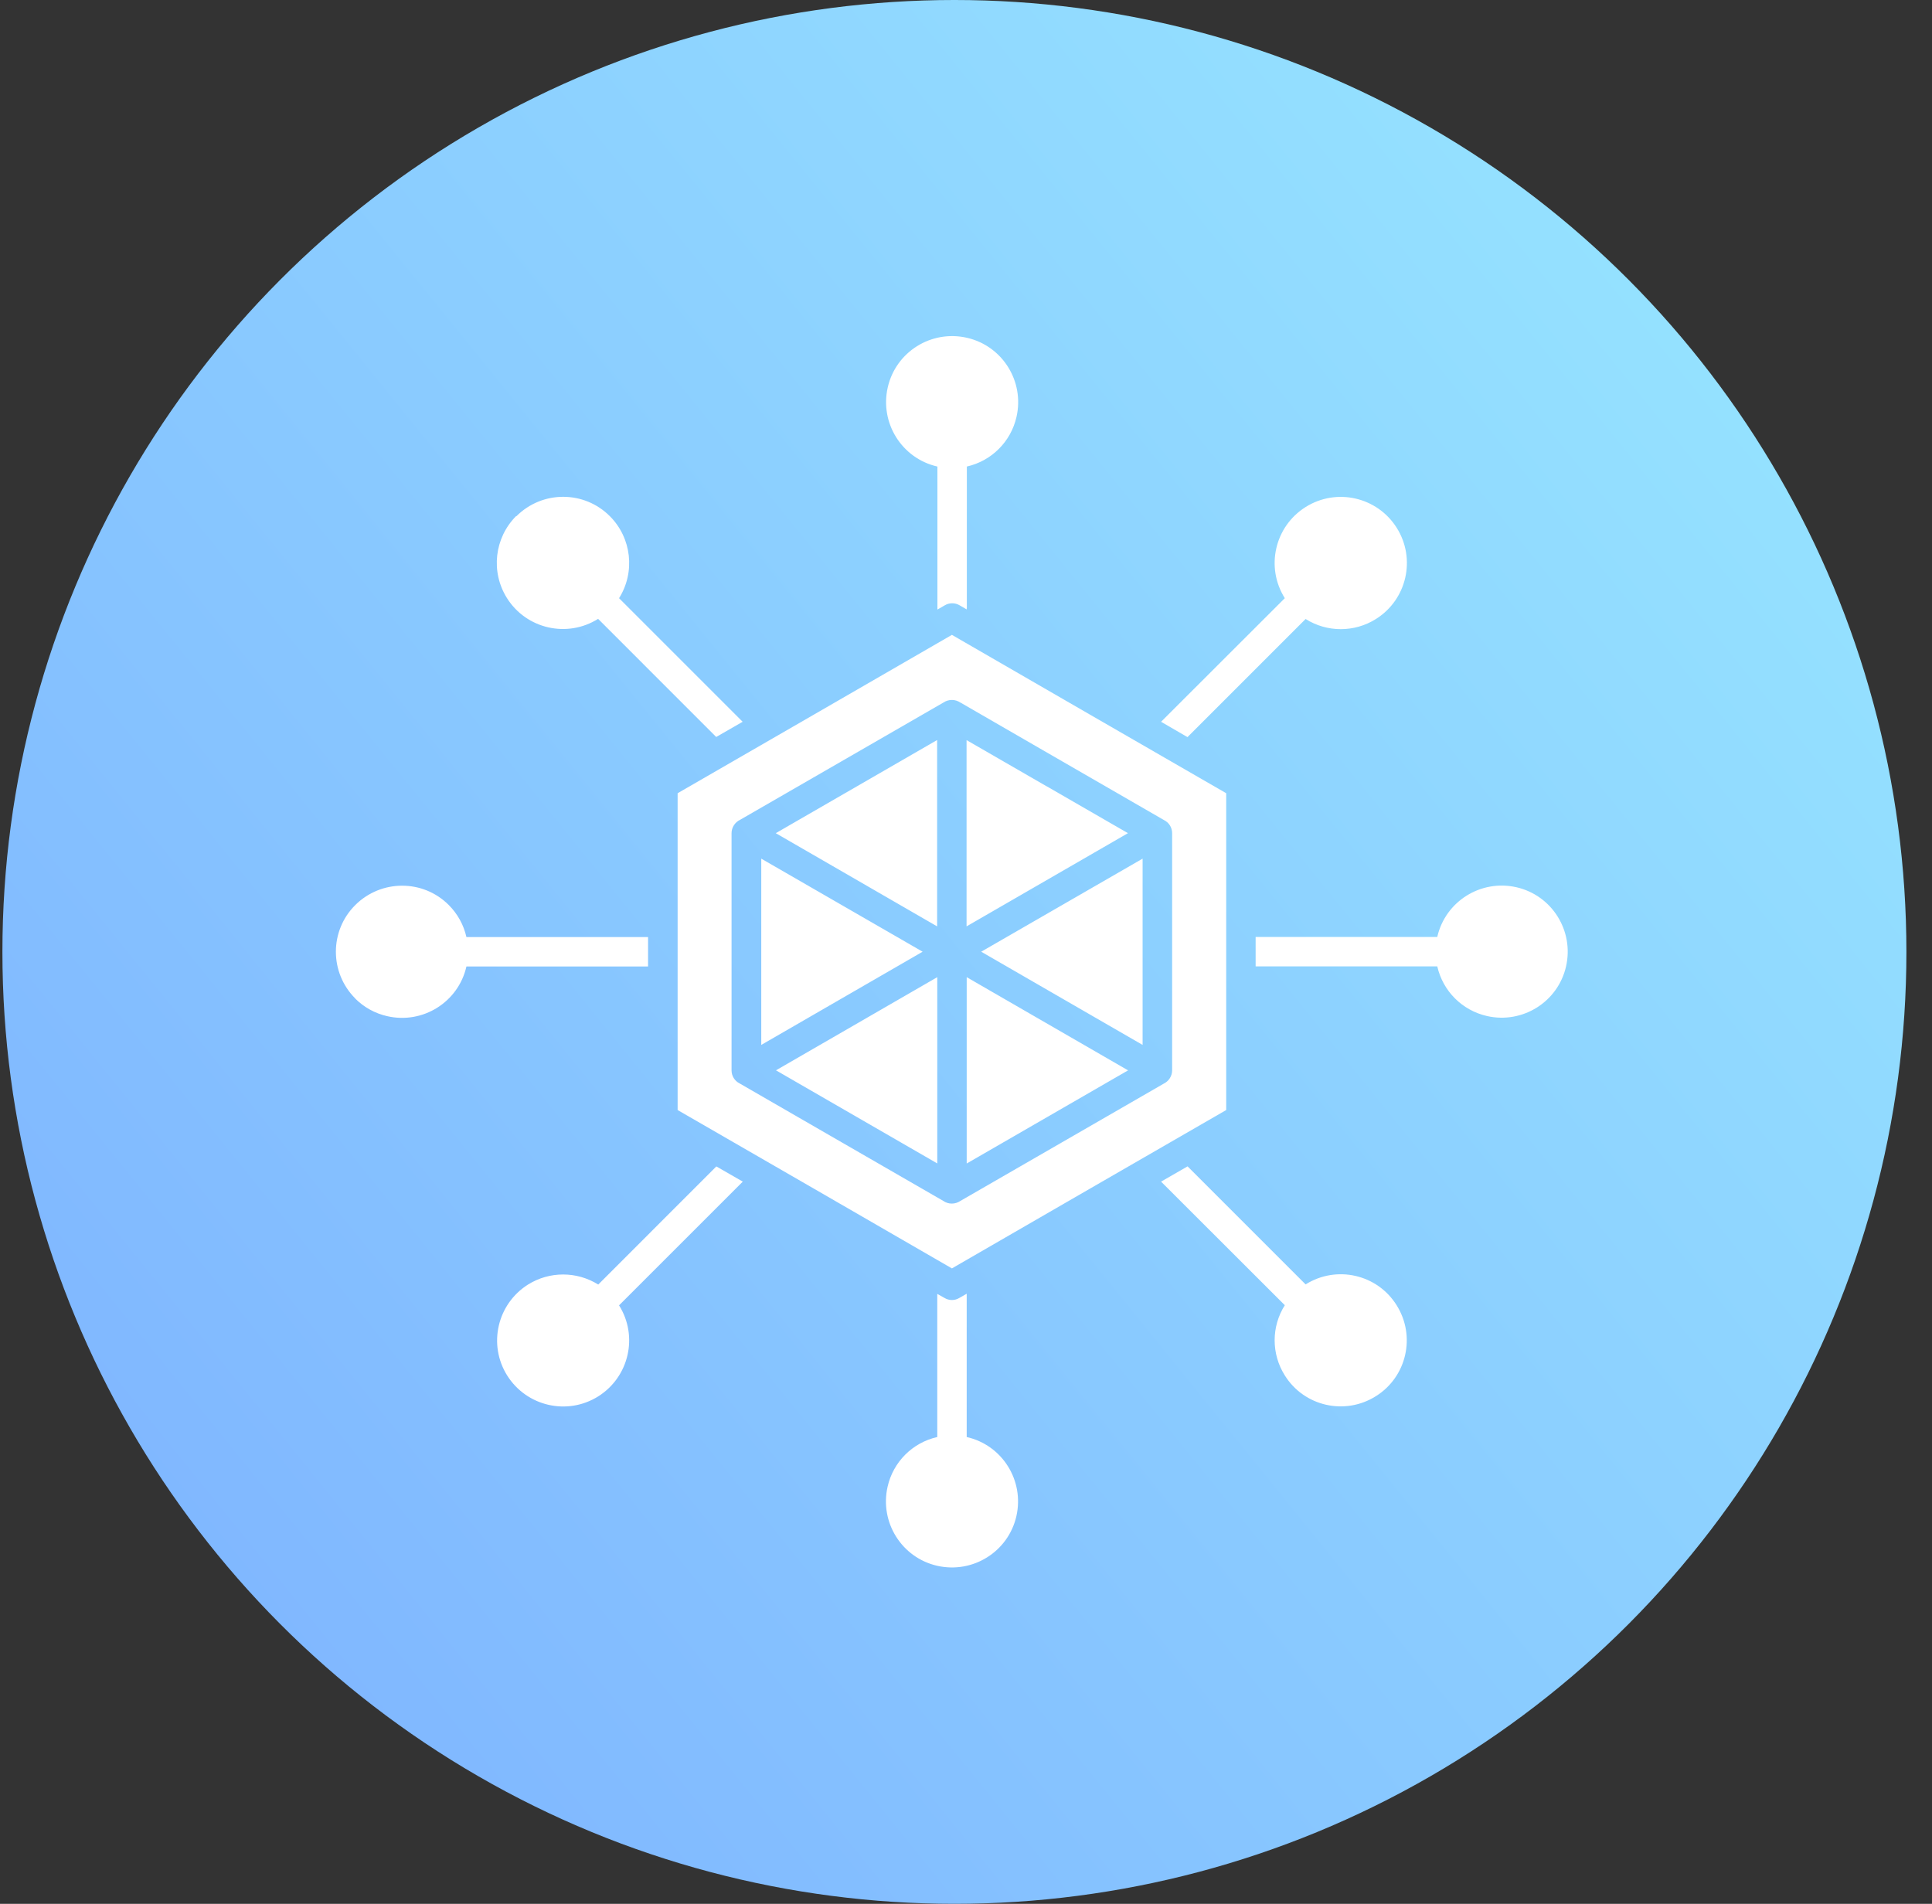 <svg width="69" height="68" viewBox="0 0 69 68" fill="none" xmlns="http://www.w3.org/2000/svg">
<rect x="0" y="0" width="69" height="68" fill="#333333" stroke="none"/>
<circle cx="34.086" cy="34" r="34" fill="url(#paint0_linear_2564_5820)"/>
<g clip-path="url(#clip0_2564_5820)">
<path fill-rule="evenodd" clip-rule="evenodd" d="M18.443 18.438C19.366 17.514 20.862 17.514 21.781 18.438C22.558 19.215 22.695 20.433 22.109 21.366L26.523 25.78L25.579 26.323L21.361 22.104C20.256 22.798 18.799 22.466 18.105 21.361C17.519 20.428 17.655 19.215 18.433 18.433L18.443 18.438ZM41.467 25.78L45.886 21.366C45.191 20.261 45.524 18.805 46.629 18.11C47.733 17.416 49.19 17.749 49.884 18.854C50.578 19.958 50.246 21.415 49.141 22.109C48.374 22.593 47.396 22.593 46.629 22.109L42.41 26.328L41.467 25.78ZM34.525 21.723C34.525 21.723 34.525 21.752 34.525 21.767L34.271 21.62C34.11 21.523 33.904 21.523 33.743 21.62L33.479 21.772C33.479 21.772 33.479 21.742 33.479 21.728V16.664C32.208 16.375 31.416 15.109 31.705 13.838C31.993 12.567 33.259 11.775 34.53 12.064C35.801 12.352 36.593 13.618 36.304 14.889C36.104 15.774 35.415 16.463 34.53 16.664V21.728L34.525 21.723ZM42.41 41.657L46.629 45.876C47.733 45.182 49.19 45.514 49.879 46.619C50.574 47.724 50.241 49.181 49.136 49.87C48.032 50.564 46.575 50.232 45.886 49.127C45.402 48.359 45.402 47.387 45.886 46.619L41.467 42.205L42.41 41.662V41.657ZM44.849 33.465H51.331C51.62 32.194 52.886 31.402 54.157 31.69C55.428 31.979 56.219 33.245 55.931 34.516C55.643 35.787 54.377 36.579 53.106 36.29C52.221 36.09 51.532 35.401 51.331 34.516H44.844V33.465H44.849ZM26.528 42.205L22.109 46.624C22.803 47.729 22.466 49.181 21.366 49.875C20.261 50.569 18.809 50.232 18.115 49.132C17.421 48.027 17.758 46.575 18.858 45.881C19.625 45.402 20.598 45.402 21.366 45.881L25.584 41.662L26.528 42.205ZM34.525 46.214V51.327C35.796 51.615 36.588 52.881 36.3 54.152C36.011 55.423 34.745 56.215 33.474 55.927C32.203 55.638 31.411 54.372 31.7 53.101C31.9 52.216 32.589 51.527 33.474 51.327V46.214L33.733 46.36C33.895 46.458 34.1 46.458 34.261 46.36L34.525 46.209V46.214ZM12.689 35.664C11.765 34.741 11.765 33.245 12.689 32.326C13.613 31.407 15.109 31.402 16.028 32.326C16.341 32.639 16.561 33.035 16.658 33.47H23.145V34.521H16.658C16.37 35.792 15.104 36.588 13.828 36.295C13.393 36.197 12.997 35.977 12.684 35.664H12.689ZM38.895 25.506L33.997 22.676L29.099 25.506L24.201 28.332V39.648L29.099 42.474L33.997 45.304L38.895 42.474L43.793 39.648V28.332L38.895 25.506ZM40.807 37.322L35.043 33.993L40.807 30.669V37.322ZM34.525 41.555V34.902L40.288 38.231L37.409 39.893L34.53 41.555H34.525ZM27.711 38.231L33.474 34.902V41.555L30.595 39.893L27.716 38.231H27.711ZM27.188 30.669L32.951 33.993L27.188 37.322V30.674V30.669ZM33.469 26.435V33.088L27.706 29.759L30.585 28.097L33.464 26.435H33.469ZM37.404 28.097L40.284 29.759L34.52 33.088V26.435L37.4 28.097H37.404ZM34.3 25.096C34.119 24.969 33.875 24.969 33.689 25.096L30.062 27.188L26.435 29.28C26.249 29.368 26.127 29.554 26.127 29.759V38.231C26.127 38.431 26.239 38.612 26.42 38.7L30.062 40.802L33.689 42.894C33.87 43.021 34.114 43.021 34.3 42.894L37.927 40.802L41.554 38.71C41.74 38.622 41.862 38.436 41.862 38.231V29.759C41.862 29.559 41.75 29.378 41.569 29.29L37.927 27.188L34.305 25.096H34.3Z" fill="white"/>
</g>
<defs>
<linearGradient id="paint0_linear_2564_5820" x1="0.086" y1="63.897" x2="68.086" y2="8.793" gradientUnits="userSpaceOnUse">
<stop stop-color="#7DB1FF"/>
<stop offset="1" stop-color="#97E6FF"/>
</linearGradient>
<clipPath id="clip0_2564_5820">
<rect width="43.99" height="43.99" fill="white" transform="translate(12 12)"/>
</clipPath>
</defs>
</svg>
